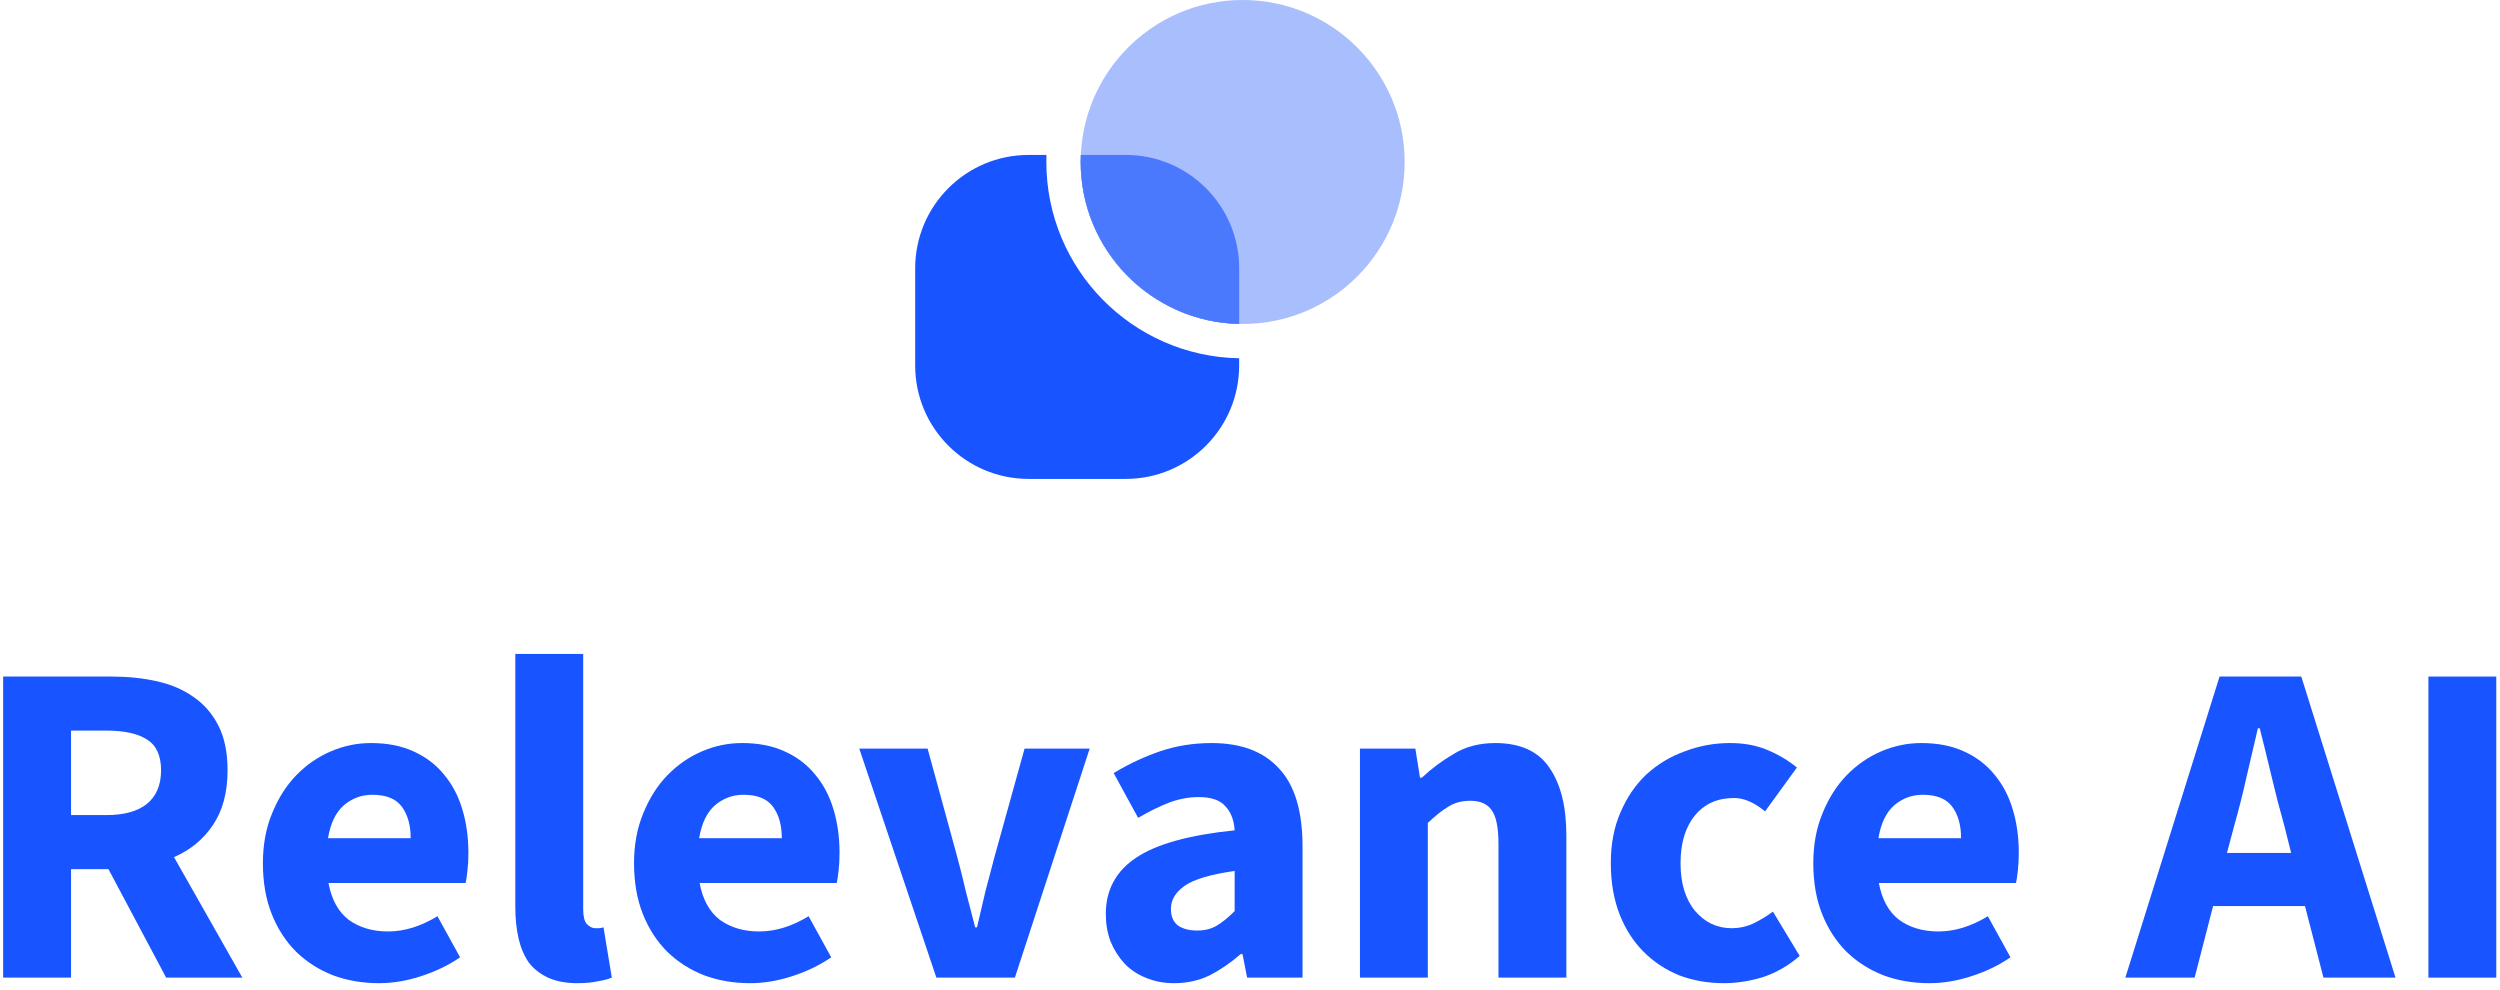 <svg width="336" height="133" viewBox="0 0 336 133" fill="none" xmlns="http://www.w3.org/2000/svg">
<path d="M0.422 131.394V90.929H15.007C17.159 90.929 19.166 91.136 21.027 91.549C22.931 91.963 24.586 92.667 25.992 93.66C27.399 94.611 28.516 95.894 29.344 97.507C30.171 99.121 30.585 101.128 30.585 103.528C30.585 106.507 29.923 108.969 28.599 110.913C27.317 112.817 25.579 114.244 23.386 115.196L32.571 131.394H22.331L14.573 116.809H9.546V131.394H0.422ZM9.546 109.548H14.262C16.662 109.548 18.483 109.051 19.724 108.058C21.007 107.024 21.648 105.514 21.648 103.528C21.648 101.542 21.007 100.156 19.724 99.369C18.483 98.583 16.662 98.19 14.262 98.19H9.546V109.548Z" fill="#1854FF"/>
<path d="M50.912 132.139C48.719 132.139 46.671 131.787 44.768 131.084C42.864 130.339 41.209 129.284 39.803 127.919C38.396 126.512 37.299 124.815 36.513 122.829C35.727 120.843 35.334 118.568 35.334 116.002C35.334 113.52 35.748 111.286 36.575 109.3C37.403 107.272 38.479 105.576 39.803 104.21C41.168 102.804 42.72 101.728 44.457 100.983C46.195 100.238 47.995 99.866 49.857 99.866C52.05 99.866 53.953 100.238 55.567 100.983C57.222 101.728 58.587 102.762 59.663 104.086C60.78 105.41 61.608 106.983 62.145 108.803C62.683 110.582 62.952 112.527 62.952 114.637C62.952 115.465 62.911 116.251 62.828 116.995C62.745 117.74 62.663 118.299 62.58 118.671H44.147C44.561 120.905 45.471 122.56 46.878 123.636C48.326 124.671 50.084 125.188 52.153 125.188C54.346 125.188 56.56 124.505 58.794 123.14L61.835 128.663C60.263 129.739 58.504 130.587 56.56 131.208C54.656 131.829 52.774 132.139 50.912 132.139ZM44.085 112.651H55.194C55.194 110.913 54.801 109.506 54.015 108.431C53.229 107.355 51.905 106.817 50.043 106.817C48.595 106.817 47.312 107.293 46.195 108.245C45.119 109.196 44.416 110.665 44.085 112.651Z" fill="#1854FF"/>
<path d="M77.635 132.139C76.063 132.139 74.739 131.891 73.663 131.394C72.587 130.898 71.718 130.215 71.056 129.346C70.436 128.436 69.981 127.36 69.691 126.119C69.401 124.836 69.257 123.409 69.257 121.836V87.888H78.38V122.209C78.38 123.16 78.545 123.822 78.876 124.195C79.249 124.567 79.621 124.753 79.993 124.753C80.2 124.753 80.366 124.753 80.49 124.753C80.656 124.753 80.862 124.712 81.111 124.629L82.228 131.394C81.731 131.601 81.09 131.767 80.304 131.891C79.559 132.056 78.669 132.139 77.635 132.139Z" fill="#1854FF"/>
<path d="M100.793 132.139C98.6 132.139 96.552 131.787 94.649 131.084C92.746 130.339 91.09 129.284 89.684 127.919C88.277 126.512 87.18 124.815 86.394 122.829C85.608 120.843 85.215 118.568 85.215 116.002C85.215 113.52 85.629 111.286 86.456 109.3C87.284 107.272 88.36 105.576 89.684 104.21C91.049 102.804 92.601 101.728 94.338 100.983C96.076 100.238 97.876 99.866 99.738 99.866C101.931 99.866 103.834 100.238 105.448 100.983C107.103 101.728 108.468 102.762 109.544 104.086C110.661 105.41 111.489 106.983 112.027 108.803C112.564 110.582 112.833 112.527 112.833 114.637C112.833 115.465 112.792 116.251 112.709 116.995C112.626 117.74 112.544 118.299 112.461 118.671H94.028C94.442 120.905 95.352 122.56 96.759 123.636C98.207 124.671 99.966 125.188 102.034 125.188C104.227 125.188 106.441 124.505 108.675 123.14L111.716 128.663C110.144 129.739 108.385 130.587 106.441 131.208C104.538 131.829 102.655 132.139 100.793 132.139ZM93.966 112.651H105.075C105.075 110.913 104.682 109.506 103.896 108.431C103.11 107.355 101.786 106.817 99.924 106.817C98.476 106.817 97.193 107.293 96.076 108.245C95 109.196 94.297 110.665 93.966 112.651Z" fill="#1854FF"/>
<path d="M125.849 131.394L115.485 100.611H124.67L128.642 115.134C129.056 116.664 129.449 118.237 129.821 119.85C130.235 121.423 130.649 123.016 131.063 124.629H131.311C131.683 123.016 132.056 121.423 132.428 119.85C132.842 118.237 133.255 116.664 133.669 115.134L137.703 100.611H146.454L136.4 131.394H125.849Z" fill="#1854FF"/>
<path d="M157.806 132.139C156.399 132.139 155.117 131.891 153.958 131.394C152.841 130.939 151.889 130.298 151.103 129.47C150.317 128.601 149.696 127.608 149.241 126.491C148.828 125.374 148.621 124.153 148.621 122.829C148.621 119.602 149.986 117.078 152.717 115.258C155.448 113.437 159.854 112.217 165.936 111.596C165.854 110.231 165.44 109.155 164.695 108.369C163.992 107.541 162.792 107.127 161.095 107.127C159.771 107.127 158.447 107.376 157.123 107.872C155.841 108.369 154.455 109.051 152.965 109.92L149.676 103.9C151.662 102.7 153.731 101.728 155.882 100.983C158.075 100.238 160.392 99.866 162.833 99.866C166.805 99.866 169.826 101.004 171.894 103.279C174.005 105.514 175.06 109.01 175.06 113.768V131.394H167.612L166.991 128.229H166.743C165.419 129.387 164.033 130.339 162.585 131.084C161.137 131.787 159.544 132.139 157.806 132.139ZM160.909 125.064C161.944 125.064 162.833 124.836 163.578 124.381C164.323 123.926 165.109 123.285 165.936 122.457V117.058C162.709 117.513 160.475 118.175 159.233 119.044C157.992 119.912 157.372 120.947 157.372 122.147C157.372 123.14 157.682 123.884 158.303 124.381C158.965 124.836 159.833 125.064 160.909 125.064Z" fill="#1854FF"/>
<path d="M182.777 131.394V100.611H190.225L190.845 104.521H191.093C192.417 103.279 193.866 102.204 195.438 101.293C197.01 100.342 198.851 99.866 200.961 99.866C204.313 99.866 206.733 100.962 208.223 103.155C209.754 105.348 210.519 108.389 210.519 112.279V131.394H201.396V113.458C201.396 111.224 201.086 109.693 200.465 108.865C199.886 108.038 198.934 107.624 197.61 107.624C196.452 107.624 195.459 107.893 194.631 108.431C193.803 108.927 192.893 109.651 191.9 110.603V131.394H182.777Z" fill="#1854FF"/>
<path d="M231.699 132.139C229.548 132.139 227.541 131.787 225.679 131.084C223.859 130.339 222.266 129.284 220.9 127.919C219.535 126.553 218.459 124.878 217.673 122.891C216.887 120.864 216.494 118.568 216.494 116.002C216.494 113.437 216.928 111.161 217.797 109.175C218.666 107.148 219.825 105.452 221.273 104.086C222.762 102.721 224.479 101.686 226.424 100.983C228.369 100.238 230.396 99.866 232.506 99.866C234.409 99.866 236.085 100.176 237.533 100.797C239.023 101.418 240.347 102.204 241.505 103.155L237.223 109.051C235.775 107.851 234.389 107.251 233.065 107.251C230.83 107.251 229.072 108.038 227.789 109.61C226.507 111.182 225.865 113.313 225.865 116.002C225.865 118.692 226.507 120.823 227.789 122.395C229.113 123.967 230.768 124.753 232.754 124.753C233.747 124.753 234.699 124.547 235.609 124.133C236.561 123.678 237.451 123.14 238.278 122.519L241.878 128.477C240.347 129.801 238.692 130.753 236.913 131.332C235.134 131.87 233.396 132.139 231.699 132.139Z" fill="#1854FF"/>
<path d="M259.285 132.139C257.092 132.139 255.044 131.787 253.141 131.084C251.238 130.339 249.583 129.284 248.176 127.919C246.769 126.512 245.673 124.815 244.886 122.829C244.1 120.843 243.707 118.568 243.707 116.002C243.707 113.52 244.121 111.286 244.948 109.3C245.776 107.272 246.852 105.576 248.176 104.21C249.541 102.804 251.093 101.728 252.831 100.983C254.568 100.238 256.368 99.866 258.23 99.866C260.423 99.866 262.326 100.238 263.94 100.983C265.595 101.728 266.96 102.762 268.036 104.086C269.153 105.41 269.981 106.983 270.519 108.803C271.056 110.582 271.325 112.527 271.325 114.637C271.325 115.465 271.284 116.251 271.201 116.995C271.119 117.74 271.036 118.299 270.953 118.671H252.52C252.934 120.905 253.844 122.56 255.251 123.636C256.699 124.671 258.458 125.188 260.526 125.188C262.719 125.188 264.933 124.505 267.167 123.14L270.208 128.663C268.636 129.739 266.878 130.587 264.933 131.208C263.03 131.829 261.147 132.139 259.285 132.139ZM252.458 112.651H263.568C263.568 110.913 263.174 109.506 262.388 108.431C261.602 107.355 260.278 106.817 258.416 106.817C256.968 106.817 255.685 107.293 254.568 108.245C253.493 109.196 252.789 110.665 252.458 112.651Z" fill="#1854FF"/>
<path d="M300.295 110.913L299.302 114.637H307.929L306.998 110.913C306.419 108.886 305.86 106.734 305.322 104.459C304.784 102.183 304.246 99.99 303.708 97.88H303.46C302.964 100.031 302.447 102.245 301.909 104.521C301.412 106.755 300.874 108.886 300.295 110.913ZM285.648 131.394L298.309 90.929H309.294L321.955 131.394H312.273L309.791 121.774H297.44L294.958 131.394H285.648Z" fill="#1854FF"/>
<path d="M326.377 131.394V90.929H335.5V131.394H326.377Z" fill="#1854FF"/>
<path fill-rule="evenodd" clip-rule="evenodd" d="M140.646 20.824H138.239C129.823 20.824 123 27.647 123 36.064V49.126C123 57.542 129.823 64.365 138.239 64.365H151.302C159.718 64.365 166.541 57.542 166.541 49.126V48.152C152.188 47.899 140.629 36.185 140.629 21.771C140.629 21.454 140.635 21.138 140.646 20.824ZM145.264 20.824C145.251 21.138 145.244 21.453 145.244 21.771C145.244 33.636 154.736 43.285 166.541 43.536V36.064C166.541 27.647 159.718 20.824 151.302 20.824H145.264Z" fill="#1854FF"/>
<path d="M188.785 21.771C188.785 33.794 179.038 43.541 167.015 43.541C154.991 43.541 145.244 33.794 145.244 21.771C145.244 9.747 154.991 0 167.015 0C179.038 0 188.785 9.747 188.785 21.771Z" fill="#A9BEFD"/>
<path fill-rule="evenodd" clip-rule="evenodd" d="M166.544 43.536V36.064C166.544 27.647 159.721 20.824 151.304 20.824H145.267C145.253 21.138 145.246 21.453 145.246 21.771C145.246 33.636 154.739 43.285 166.544 43.536Z" fill="#4B79FE"/>
</svg>
